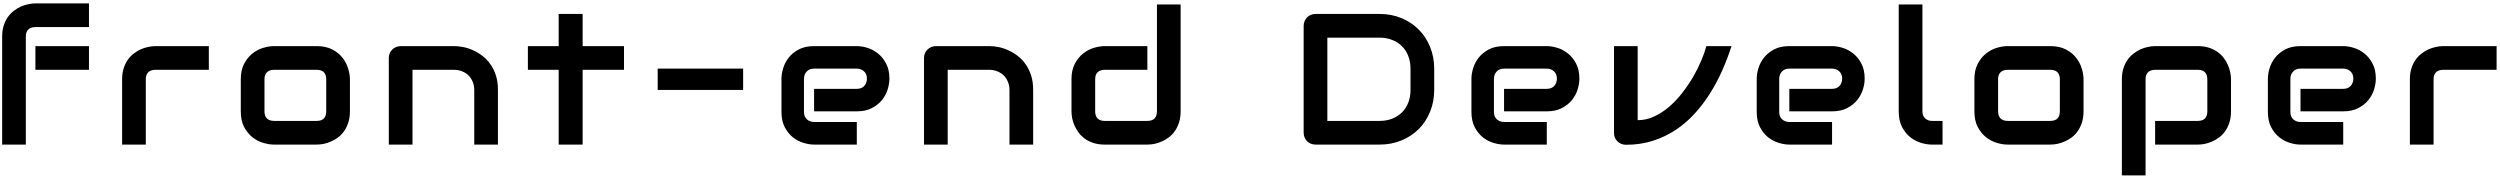 <svg width="536" height="38" viewBox="0 0 536 38" fill="none" xmlns="http://www.w3.org/2000/svg">
<path d="M19.074 14.965H7.59V9.887H19.074V14.965ZM19.074 5.805H7.629C6.939 5.805 6.418 5.98 6.066 6.332C5.715 6.671 5.539 7.172 5.539 7.836V31H0.461V7.836C0.461 6.964 0.572 6.182 0.793 5.492C1.014 4.802 1.307 4.197 1.672 3.676C2.049 3.142 2.479 2.693 2.961 2.328C3.443 1.951 3.944 1.645 4.465 1.41C4.999 1.176 5.533 1.007 6.066 0.902C6.6 0.785 7.108 0.727 7.59 0.727H19.074V5.805ZM44.773 14.965H33.348C32.658 14.965 32.137 15.141 31.785 15.492C31.434 15.831 31.258 16.332 31.258 16.996V31H26.18V16.996C26.18 16.124 26.29 15.342 26.512 14.652C26.733 13.962 27.026 13.357 27.391 12.836C27.768 12.302 28.198 11.853 28.68 11.488C29.162 11.111 29.663 10.805 30.184 10.57C30.717 10.336 31.251 10.167 31.785 10.062C32.332 9.945 32.84 9.887 33.309 9.887H44.773V14.965ZM75.023 23.871C75.023 24.744 74.913 25.531 74.691 26.234C74.47 26.924 74.177 27.537 73.812 28.07C73.448 28.591 73.025 29.04 72.543 29.418C72.061 29.783 71.553 30.082 71.019 30.316C70.499 30.551 69.965 30.727 69.418 30.844C68.884 30.948 68.376 31 67.894 31H58.734C58.031 31 57.263 30.876 56.43 30.629C55.596 30.381 54.822 29.978 54.105 29.418C53.402 28.845 52.81 28.109 52.328 27.211C51.859 26.299 51.625 25.186 51.625 23.871V16.996C51.625 15.694 51.859 14.594 52.328 13.695C52.81 12.784 53.402 12.048 54.105 11.488C54.822 10.915 55.596 10.505 56.43 10.258C57.263 10.01 58.031 9.887 58.734 9.887H67.894C69.197 9.887 70.303 10.121 71.215 10.59C72.126 11.059 72.862 11.651 73.422 12.367C73.982 13.07 74.385 13.838 74.633 14.672C74.893 15.505 75.023 16.28 75.023 16.996V23.871ZM69.945 17.035C69.945 16.332 69.769 15.811 69.418 15.473C69.066 15.134 68.559 14.965 67.894 14.965H58.773C58.096 14.965 57.582 15.141 57.23 15.492C56.879 15.831 56.703 16.332 56.703 16.996V23.871C56.703 24.535 56.879 25.043 57.23 25.395C57.582 25.746 58.096 25.922 58.773 25.922H67.894C68.585 25.922 69.099 25.746 69.438 25.395C69.776 25.043 69.945 24.535 69.945 23.871V17.035ZM106.758 31H101.68V19.281C101.68 18.617 101.562 18.025 101.328 17.504C101.107 16.97 100.801 16.514 100.41 16.137C100.02 15.759 99.557 15.473 99.023 15.277C98.503 15.069 97.936 14.965 97.324 14.965H88.438V31H83.359V12.406C83.359 12.055 83.424 11.729 83.555 11.43C83.685 11.117 83.867 10.85 84.102 10.629C84.336 10.395 84.609 10.212 84.922 10.082C85.234 9.952 85.566 9.887 85.918 9.887H97.363C98.001 9.887 98.672 9.958 99.375 10.102C100.091 10.245 100.794 10.479 101.484 10.805C102.188 11.117 102.852 11.521 103.477 12.016C104.115 12.497 104.674 13.09 105.156 13.793C105.651 14.483 106.042 15.284 106.328 16.195C106.615 17.107 106.758 18.135 106.758 19.281V31ZM133.785 14.965H124.918V31H119.781V14.965H113.18V9.887H119.781V2.992H124.918V9.887H133.785V14.965ZM159.328 19.281H141.008V14.711H159.328V19.281ZM190.691 16.879C190.691 17.582 190.568 18.344 190.32 19.164C190.073 19.971 189.669 20.727 189.109 21.43C188.562 22.12 187.84 22.699 186.941 23.168C186.056 23.637 184.975 23.871 183.699 23.871H174.539V19.047H183.699C184.389 19.047 184.923 18.838 185.301 18.422C185.678 17.992 185.867 17.465 185.867 16.84C185.867 16.176 185.652 15.655 185.223 15.277C184.806 14.9 184.298 14.711 183.699 14.711H174.539C173.849 14.711 173.315 14.926 172.938 15.355C172.56 15.772 172.371 16.293 172.371 16.918V24.008C172.371 24.685 172.579 25.212 172.996 25.59C173.426 25.967 173.953 26.156 174.578 26.156H183.699V31H174.539C173.836 31 173.074 30.876 172.254 30.629C171.447 30.381 170.691 29.984 169.988 29.438C169.298 28.878 168.719 28.155 168.25 27.27C167.781 26.371 167.547 25.284 167.547 24.008V16.879C167.547 16.176 167.671 15.421 167.918 14.613C168.165 13.793 168.562 13.038 169.109 12.348C169.669 11.645 170.392 11.059 171.277 10.59C172.176 10.121 173.263 9.887 174.539 9.887H183.699C184.402 9.887 185.158 10.01 185.965 10.258C186.785 10.505 187.54 10.909 188.23 11.469C188.934 12.016 189.52 12.738 189.988 13.637C190.457 14.522 190.691 15.603 190.691 16.879ZM221.508 31H216.43V19.281C216.43 18.617 216.312 18.025 216.078 17.504C215.857 16.97 215.551 16.514 215.16 16.137C214.77 15.759 214.307 15.473 213.773 15.277C213.253 15.069 212.686 14.965 212.074 14.965H203.188V31H198.109V12.406C198.109 12.055 198.174 11.729 198.305 11.43C198.435 11.117 198.617 10.85 198.852 10.629C199.086 10.395 199.359 10.212 199.672 10.082C199.984 9.952 200.316 9.887 200.668 9.887H212.113C212.751 9.887 213.422 9.958 214.125 10.102C214.841 10.245 215.544 10.479 216.234 10.805C216.938 11.117 217.602 11.521 218.227 12.016C218.865 12.497 219.424 13.09 219.906 13.793C220.401 14.483 220.792 15.284 221.078 16.195C221.365 17.107 221.508 18.135 221.508 19.281V31ZM253.125 23.871C253.125 24.744 253.014 25.531 252.793 26.234C252.572 26.924 252.279 27.537 251.914 28.07C251.549 28.591 251.126 29.04 250.645 29.418C250.163 29.783 249.655 30.082 249.121 30.316C248.6 30.551 248.066 30.727 247.52 30.844C246.986 30.948 246.478 31 245.996 31H236.836C235.964 31 235.182 30.889 234.492 30.668C233.802 30.447 233.19 30.154 232.656 29.789C232.135 29.412 231.686 28.982 231.309 28.5C230.944 28.018 230.645 27.517 230.41 26.996C230.176 26.462 230 25.928 229.883 25.395C229.779 24.848 229.727 24.34 229.727 23.871V16.996C229.727 15.694 229.961 14.594 230.43 13.695C230.911 12.784 231.504 12.048 232.207 11.488C232.923 10.915 233.698 10.505 234.531 10.258C235.365 10.01 236.133 9.887 236.836 9.887H245.996V14.965H236.875C236.198 14.965 235.684 15.141 235.332 15.492C234.98 15.831 234.805 16.332 234.805 16.996V23.832C234.805 24.522 234.974 25.043 235.312 25.395C235.664 25.746 236.172 25.922 236.836 25.922H245.996C246.686 25.922 247.201 25.746 247.539 25.395C247.878 25.043 248.047 24.535 248.047 23.871V0.961H253.125V23.871ZM307.492 19.281C307.492 20.987 307.193 22.556 306.594 23.988C306.008 25.421 305.194 26.658 304.152 27.699C303.111 28.728 301.874 29.535 300.441 30.121C299.009 30.707 297.453 31 295.773 31H282.062C281.698 31 281.359 30.935 281.047 30.805C280.734 30.674 280.461 30.499 280.227 30.277C280.005 30.043 279.829 29.77 279.699 29.457C279.569 29.145 279.504 28.806 279.504 28.441V5.551C279.504 5.199 279.569 4.867 279.699 4.555C279.829 4.242 280.005 3.969 280.227 3.734C280.461 3.5 280.734 3.318 281.047 3.188C281.359 3.057 281.698 2.992 282.062 2.992H295.773C297.453 2.992 299.009 3.285 300.441 3.871C301.874 4.457 303.111 5.271 304.152 6.312C305.194 7.341 306.008 8.578 306.594 10.023C307.193 11.456 307.492 13.018 307.492 14.711V19.281ZM302.414 14.711C302.414 13.721 302.251 12.816 301.926 11.996C301.613 11.176 301.164 10.479 300.578 9.906C299.992 9.32 299.289 8.871 298.469 8.559C297.661 8.233 296.763 8.07 295.773 8.07H284.582V25.922H295.773C296.763 25.922 297.661 25.766 298.469 25.453C299.289 25.128 299.992 24.678 300.578 24.105C301.164 23.52 301.613 22.823 301.926 22.016C302.251 21.195 302.414 20.284 302.414 19.281V14.711ZM338.621 16.879C338.621 17.582 338.497 18.344 338.25 19.164C338.003 19.971 337.599 20.727 337.039 21.43C336.492 22.12 335.77 22.699 334.871 23.168C333.986 23.637 332.905 23.871 331.629 23.871H322.469V19.047H331.629C332.319 19.047 332.853 18.838 333.23 18.422C333.608 17.992 333.797 17.465 333.797 16.84C333.797 16.176 333.582 15.655 333.152 15.277C332.736 14.9 332.228 14.711 331.629 14.711H322.469C321.779 14.711 321.245 14.926 320.867 15.355C320.49 15.772 320.301 16.293 320.301 16.918V24.008C320.301 24.685 320.509 25.212 320.926 25.59C321.355 25.967 321.883 26.156 322.508 26.156H331.629V31H322.469C321.766 31 321.004 30.876 320.184 30.629C319.376 30.381 318.621 29.984 317.918 29.438C317.228 28.878 316.648 28.155 316.18 27.27C315.711 26.371 315.477 25.284 315.477 24.008V16.879C315.477 16.176 315.6 15.421 315.848 14.613C316.095 13.793 316.492 13.038 317.039 12.348C317.599 11.645 318.322 11.059 319.207 10.59C320.105 10.121 321.193 9.887 322.469 9.887H331.629C332.332 9.887 333.087 10.01 333.895 10.258C334.715 10.505 335.47 10.909 336.16 11.469C336.863 12.016 337.449 12.738 337.918 13.637C338.387 14.522 338.621 15.603 338.621 16.879ZM371.234 9.887C370.661 11.671 369.991 13.428 369.223 15.16C368.454 16.892 367.569 18.546 366.566 20.121C365.577 21.684 364.464 23.135 363.227 24.477C362.003 25.805 360.642 26.957 359.145 27.934C357.66 28.897 356.039 29.659 354.281 30.219C352.536 30.766 350.642 31.039 348.598 31.039C348.246 31.039 347.914 30.974 347.602 30.844C347.289 30.713 347.016 30.538 346.781 30.316C346.547 30.082 346.365 29.815 346.234 29.516C346.104 29.203 346.039 28.871 346.039 28.52V9.887H351.117V25.766C352.354 25.766 353.539 25.499 354.672 24.965C355.818 24.431 356.898 23.728 357.914 22.855C358.93 21.97 359.867 20.967 360.727 19.848C361.599 18.728 362.374 17.582 363.051 16.41C363.728 15.225 364.301 14.066 364.77 12.934C365.251 11.801 365.609 10.785 365.844 9.887H371.234ZM399.785 16.879C399.785 17.582 399.661 18.344 399.414 19.164C399.167 19.971 398.763 20.727 398.203 21.43C397.656 22.12 396.934 22.699 396.035 23.168C395.15 23.637 394.069 23.871 392.793 23.871H383.633V19.047H392.793C393.483 19.047 394.017 18.838 394.395 18.422C394.772 17.992 394.961 17.465 394.961 16.84C394.961 16.176 394.746 15.655 394.316 15.277C393.9 14.9 393.392 14.711 392.793 14.711H383.633C382.943 14.711 382.409 14.926 382.031 15.355C381.654 15.772 381.465 16.293 381.465 16.918V24.008C381.465 24.685 381.673 25.212 382.09 25.59C382.52 25.967 383.047 26.156 383.672 26.156H392.793V31H383.633C382.93 31 382.168 30.876 381.348 30.629C380.54 30.381 379.785 29.984 379.082 29.438C378.392 28.878 377.812 28.155 377.344 27.27C376.875 26.371 376.641 25.284 376.641 24.008V16.879C376.641 16.176 376.764 15.421 377.012 14.613C377.259 13.793 377.656 13.038 378.203 12.348C378.763 11.645 379.486 11.059 380.371 10.59C381.27 10.121 382.357 9.887 383.633 9.887H392.793C393.496 9.887 394.251 10.01 395.059 10.258C395.879 10.505 396.634 10.909 397.324 11.469C398.027 12.016 398.613 12.738 399.082 13.637C399.551 14.522 399.785 15.603 399.785 16.879ZM416.48 31H414.215C413.486 31 412.704 30.876 411.871 30.629C411.051 30.381 410.283 29.978 409.566 29.418C408.85 28.845 408.258 28.109 407.789 27.211C407.32 26.299 407.086 25.186 407.086 23.871V0.961H412.164V23.871C412.164 24.496 412.359 24.997 412.75 25.375C413.141 25.74 413.629 25.922 414.215 25.922H416.48V31ZM446.711 23.871C446.711 24.744 446.6 25.531 446.379 26.234C446.158 26.924 445.865 27.537 445.5 28.07C445.135 28.591 444.712 29.04 444.23 29.418C443.749 29.783 443.241 30.082 442.707 30.316C442.186 30.551 441.652 30.727 441.105 30.844C440.572 30.948 440.064 31 439.582 31H430.422C429.719 31 428.951 30.876 428.117 30.629C427.284 30.381 426.509 29.978 425.793 29.418C425.09 28.845 424.497 28.109 424.016 27.211C423.547 26.299 423.312 25.186 423.312 23.871V16.996C423.312 15.694 423.547 14.594 424.016 13.695C424.497 12.784 425.09 12.048 425.793 11.488C426.509 10.915 427.284 10.505 428.117 10.258C428.951 10.01 429.719 9.887 430.422 9.887H439.582C440.884 9.887 441.991 10.121 442.902 10.59C443.814 11.059 444.549 11.651 445.109 12.367C445.669 13.07 446.073 13.838 446.32 14.672C446.581 15.505 446.711 16.28 446.711 16.996V23.871ZM441.633 17.035C441.633 16.332 441.457 15.811 441.105 15.473C440.754 15.134 440.246 14.965 439.582 14.965H430.461C429.784 14.965 429.27 15.141 428.918 15.492C428.566 15.831 428.391 16.332 428.391 16.996V23.871C428.391 24.535 428.566 25.043 428.918 25.395C429.27 25.746 429.784 25.922 430.461 25.922H439.582C440.272 25.922 440.786 25.746 441.125 25.395C441.464 25.043 441.633 24.535 441.633 23.871V17.035ZM478.328 23.871C478.328 24.744 478.217 25.531 477.996 26.234C477.775 26.924 477.482 27.537 477.117 28.07C476.753 28.591 476.329 29.04 475.848 29.418C475.366 29.783 474.858 30.082 474.324 30.316C473.803 30.551 473.276 30.727 472.742 30.844C472.208 30.948 471.701 31 471.219 31H462.059V25.922H471.219C471.896 25.922 472.404 25.746 472.742 25.395C473.081 25.043 473.25 24.535 473.25 23.871V17.035C473.25 16.332 473.074 15.811 472.723 15.473C472.384 15.134 471.883 14.965 471.219 14.965H462.098C461.408 14.965 460.887 15.141 460.535 15.492C460.184 15.831 460.008 16.332 460.008 16.996V37.602H454.93V16.996C454.93 16.124 455.04 15.342 455.262 14.652C455.483 13.962 455.776 13.357 456.141 12.836C456.518 12.302 456.948 11.853 457.43 11.488C457.911 11.111 458.413 10.805 458.934 10.57C459.467 10.336 460.001 10.167 460.535 10.062C461.082 9.945 461.59 9.887 462.059 9.887H471.219C472.091 9.887 472.872 9.997 473.562 10.219C474.253 10.44 474.858 10.733 475.379 11.098C475.913 11.462 476.362 11.885 476.727 12.367C477.104 12.849 477.41 13.357 477.645 13.891C477.879 14.412 478.048 14.939 478.152 15.473C478.27 16.006 478.328 16.514 478.328 16.996V23.871ZM509.379 16.879C509.379 17.582 509.255 18.344 509.008 19.164C508.76 19.971 508.357 20.727 507.797 21.43C507.25 22.12 506.527 22.699 505.629 23.168C504.743 23.637 503.663 23.871 502.387 23.871H493.227V19.047H502.387C503.077 19.047 503.611 18.838 503.988 18.422C504.366 17.992 504.555 17.465 504.555 16.84C504.555 16.176 504.34 15.655 503.91 15.277C503.493 14.9 502.986 14.711 502.387 14.711H493.227C492.536 14.711 492.003 14.926 491.625 15.355C491.247 15.772 491.059 16.293 491.059 16.918V24.008C491.059 24.685 491.267 25.212 491.684 25.59C492.113 25.967 492.641 26.156 493.266 26.156H502.387V31H493.227C492.523 31 491.762 30.876 490.941 30.629C490.134 30.381 489.379 29.984 488.676 29.438C487.986 28.878 487.406 28.155 486.938 27.27C486.469 26.371 486.234 25.284 486.234 24.008V16.879C486.234 16.176 486.358 15.421 486.605 14.613C486.853 13.793 487.25 13.038 487.797 12.348C488.357 11.645 489.079 11.059 489.965 10.59C490.863 10.121 491.951 9.887 493.227 9.887H502.387C503.09 9.887 503.845 10.01 504.652 10.258C505.473 10.505 506.228 10.909 506.918 11.469C507.621 12.016 508.207 12.738 508.676 13.637C509.145 14.522 509.379 15.603 509.379 16.879ZM535.273 14.965H523.848C523.158 14.965 522.637 15.141 522.285 15.492C521.934 15.831 521.758 16.332 521.758 16.996V31H516.68V16.996C516.68 16.124 516.79 15.342 517.012 14.652C517.233 13.962 517.526 13.357 517.891 12.836C518.268 12.302 518.698 11.853 519.18 11.488C519.661 11.111 520.163 10.805 520.684 10.57C521.217 10.336 521.751 10.167 522.285 10.062C522.832 9.945 523.34 9.887 523.809 9.887H535.273V14.965Z" fill="black"/>
</svg>
